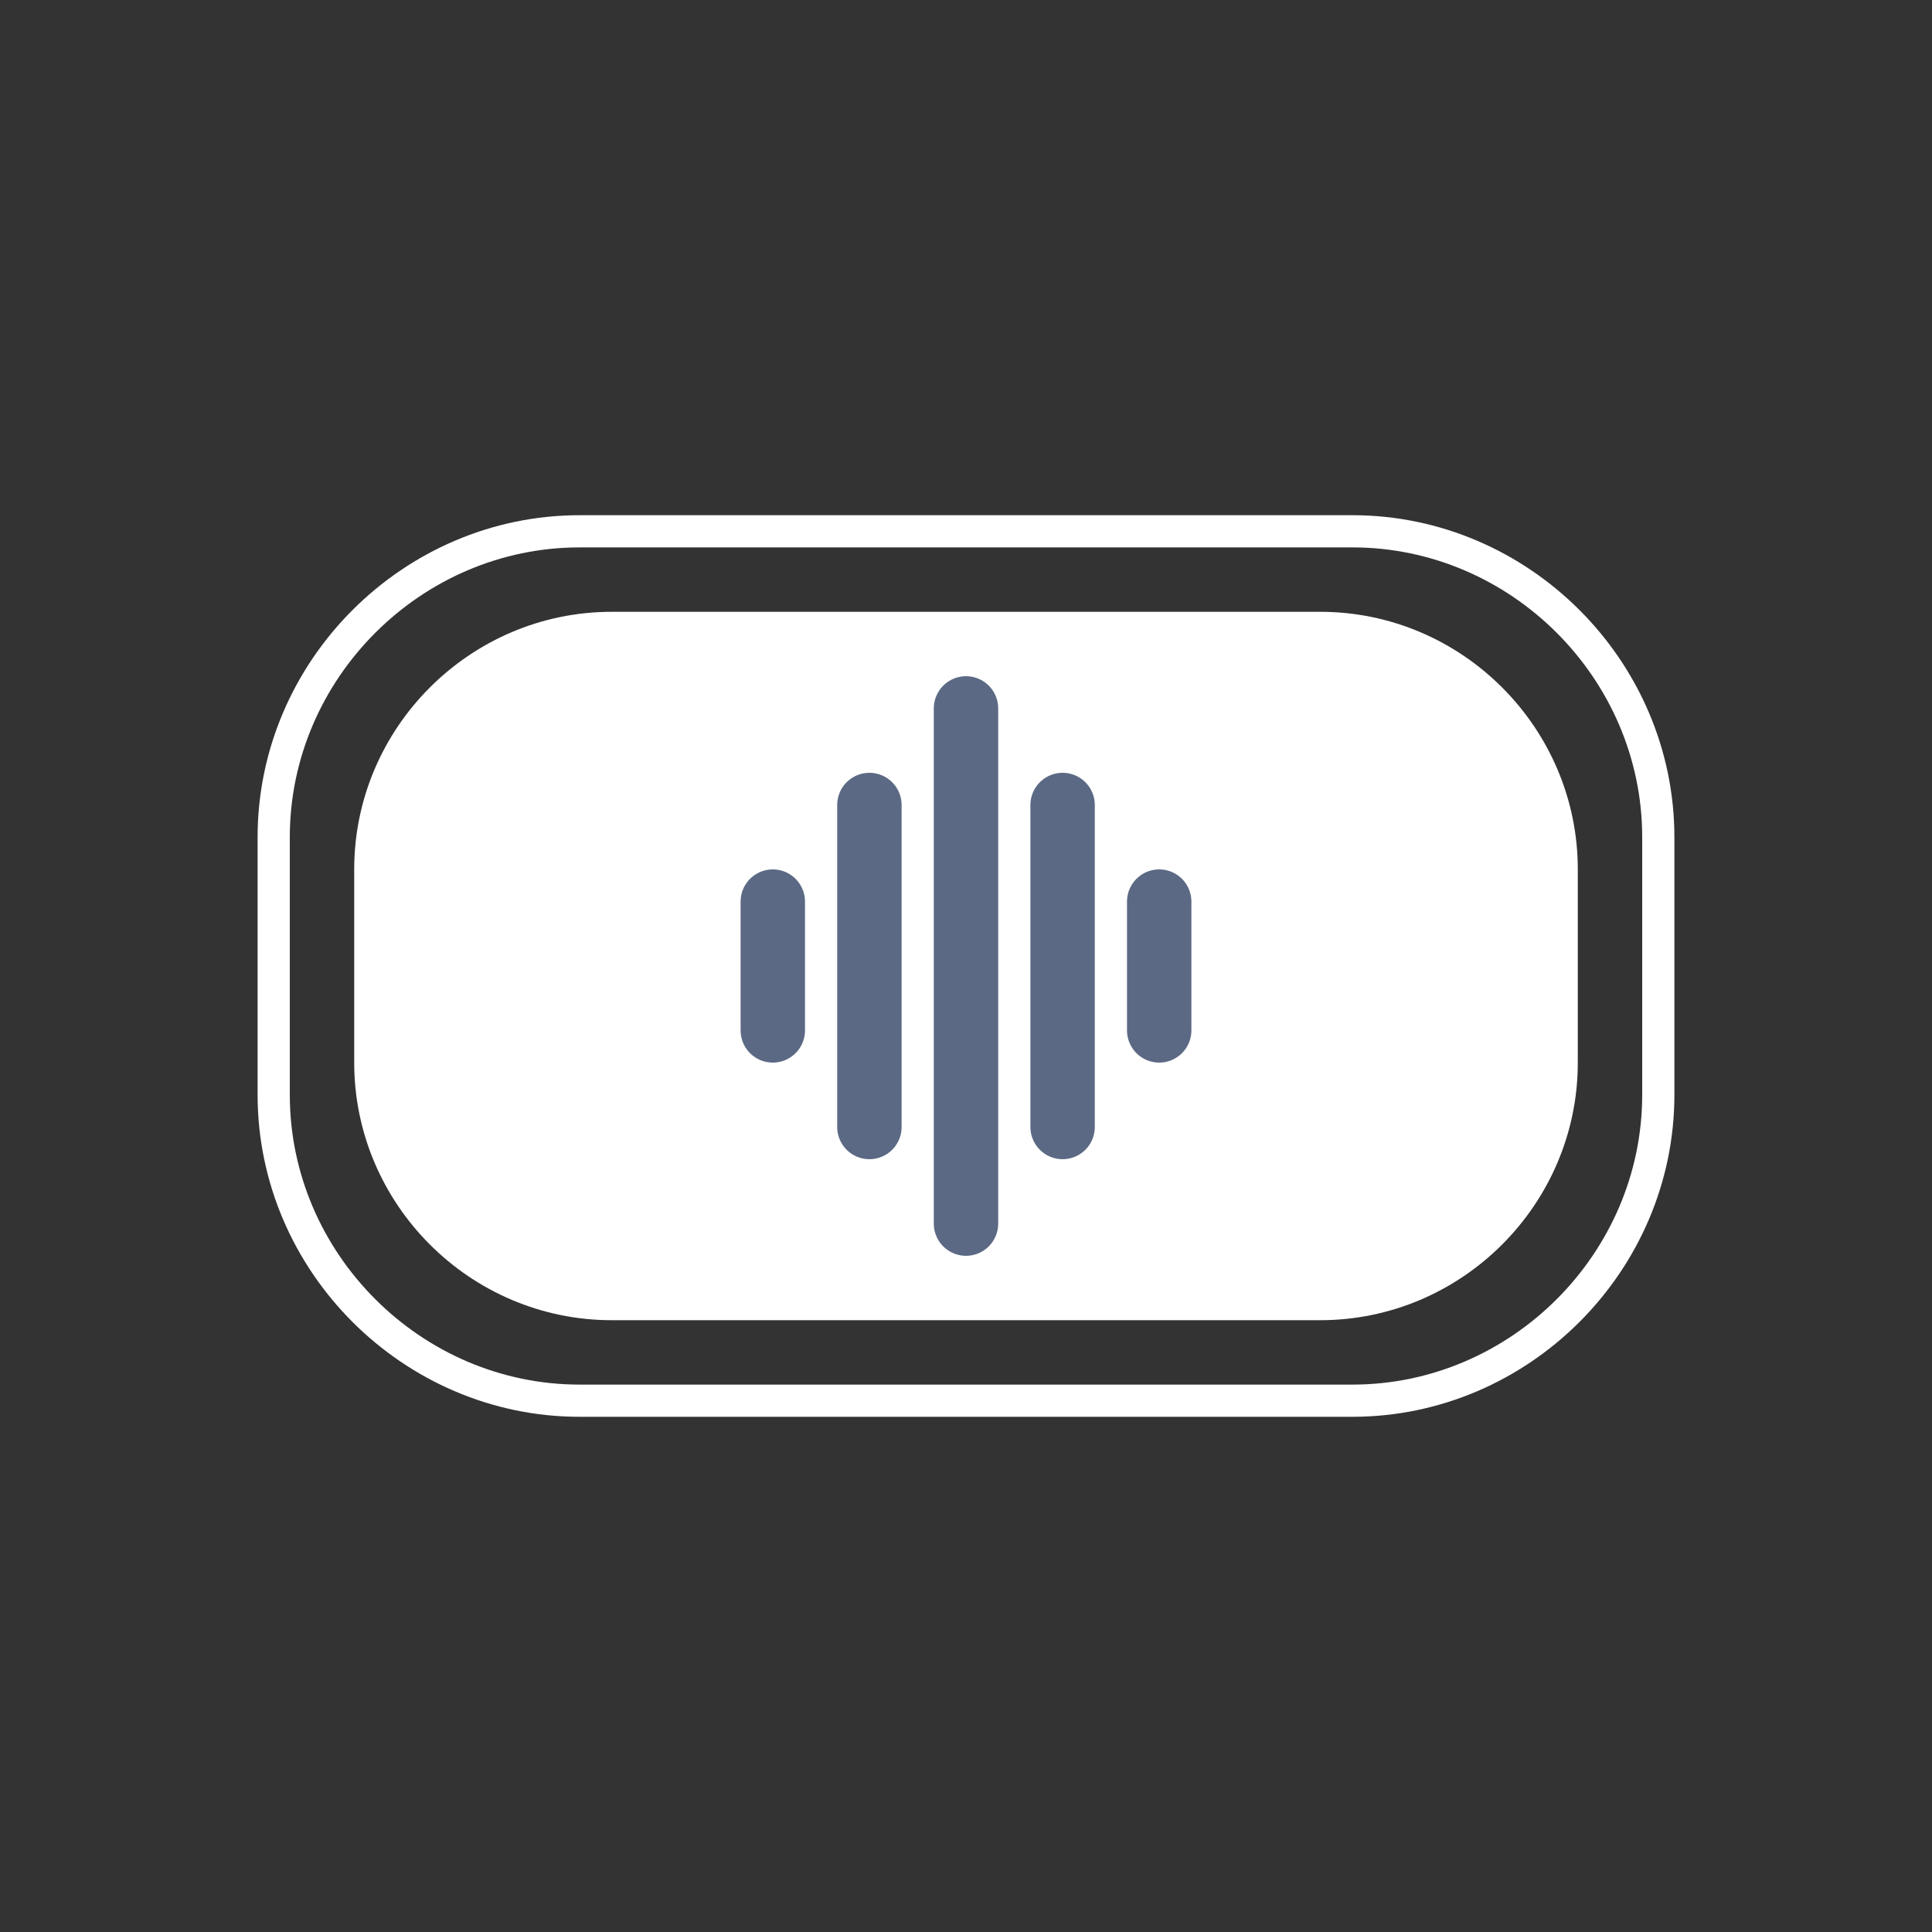 <?xml version="1.0" encoding="utf-8"?>
<!-- Generator: Adobe Illustrator 24.1.2, SVG Export Plug-In . SVG Version: 6.00 Build 0)  -->
<svg version="1.1" id="Layer_1" xmlns="http://www.w3.org/2000/svg" xmlns:xlink="http://www.w3.org/1999/xlink" x="0px" y="0px"
	 viewBox="0 0 60 60" style="enable-background:new 0 0 60 60;" xml:space="preserve">
<rect x="0" y="0" width="60" height="60" fill="#333333" stroke="none"/>
<style type="text/css">
	.st0{fill:#FFFFFF;}
	.st1{fill:none;stroke:#FFFFFF;}
	.st2{fill:#FFFFFF;stroke:#5B6984;stroke-width:2;stroke-linecap:round;}
</style>
<path class="st0" d="M49,27v6c0,4.4-3.6,8-8,8H19c-4.4,0-8-3.6-8-8v-6c0-4.4,3.6-8,8-8h22C45.4,19,49,22.6,49,27z"/>
<path class="st1" d="M51.5,26v8c0,5.2-4.3,9.5-9.5,9.5H18c-5.2,0-9.5-4.3-9.5-9.5v-8c0-5.2,4.3-9.5,9.5-9.5h24
	C47.2,16.5,51.5,20.8,51.5,26z"/>
<line class="st2" x1="30" y1="38" x2="30" y2="22"/>
<line class="st2" x1="33" y1="35" x2="33" y2="25"/>
<line class="st2" x1="24" y1="32" x2="24" y2="28"/>
<line class="st2" x1="27" y1="35" x2="27" y2="25"/>
<line class="st2" x1="36" y1="32" x2="36" y2="28"/>
</svg>
